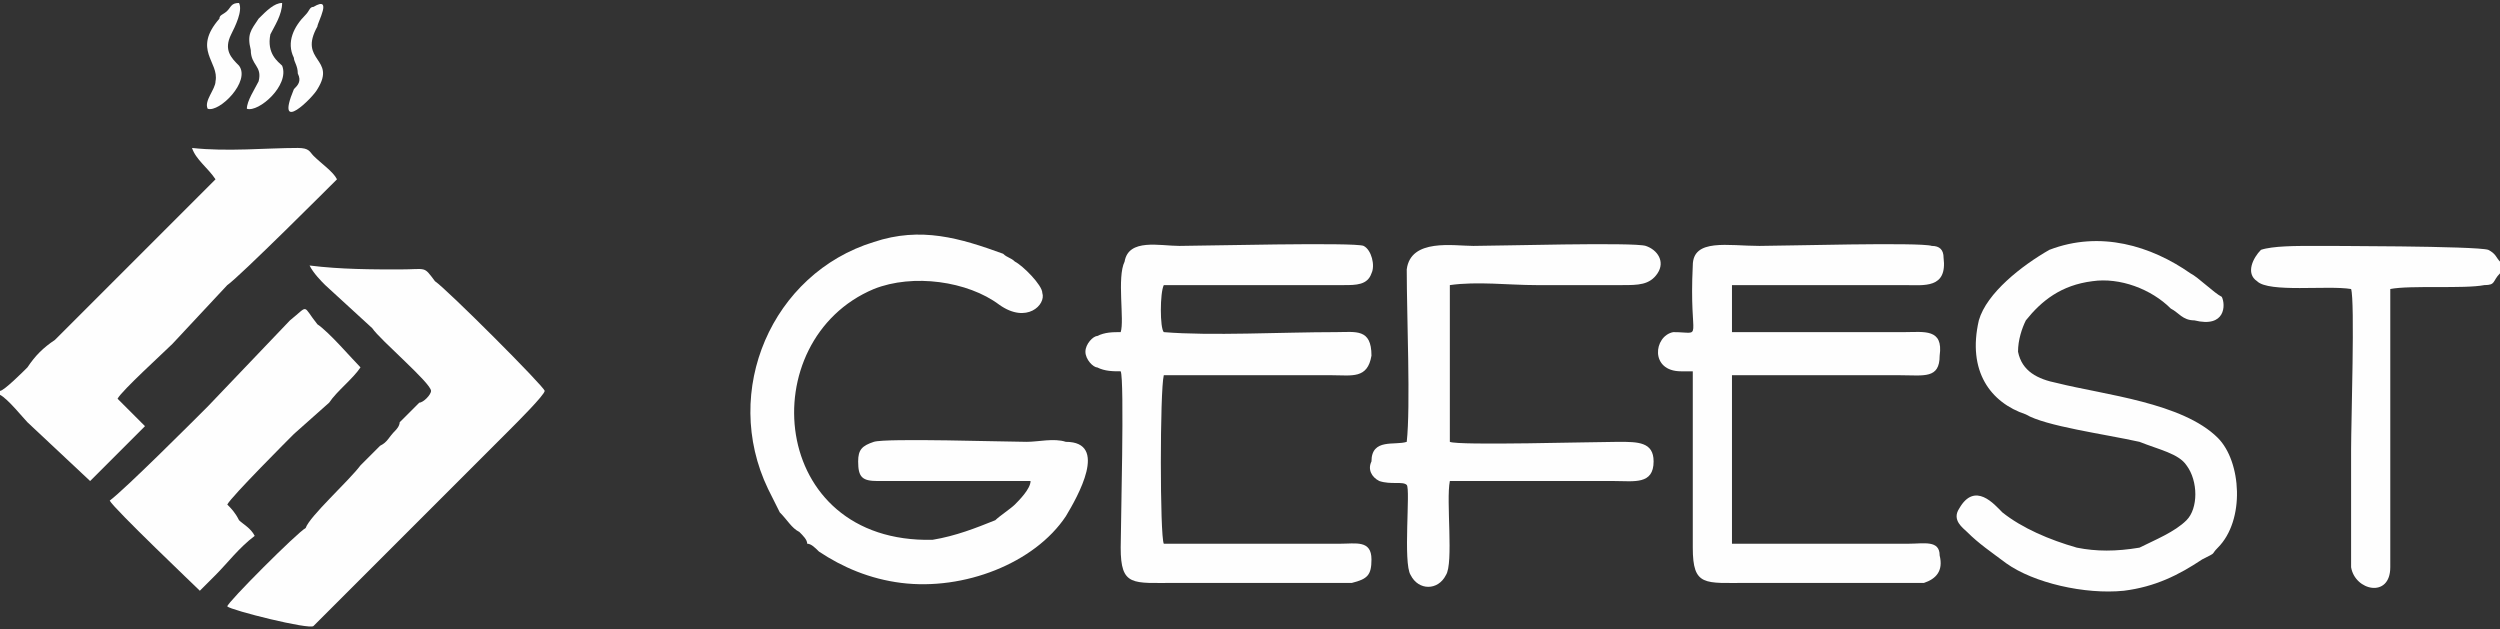 <svg width="314" height="79" viewBox="0 0 314 79" fill="none" xmlns="http://www.w3.org/2000/svg">
<rect x="0" y="0" width="314" height="79" fill="#333333" stroke="none"/>
<g clip-path="url(#clip0_1218_101)">
<path fill-rule="evenodd" clip-rule="evenodd" d="M129.439 60.417C129.439 61.401 127.962 62.878 127.47 63.37C126.978 63.862 125.501 64.846 125.009 65.339C122.548 66.323 120.088 67.307 117.135 67.799C96.464 68.291 94.495 42.699 109.752 36.301C114.674 34.332 121.564 35.317 125.501 38.27C128.947 40.73 131.407 38.27 130.915 36.793C130.915 35.809 128.454 33.348 127.47 32.856C126.978 32.364 126.486 32.364 125.994 31.872C120.58 29.903 115.658 28.426 109.752 30.395C96.956 34.332 90.558 49.097 96.464 61.401C96.956 62.386 97.448 63.37 97.94 64.354C98.925 65.338 99.417 66.323 100.401 66.815C100.893 67.307 101.385 67.799 101.385 68.291C101.878 68.291 102.37 68.784 102.862 69.276C105.815 71.245 109.26 72.721 113.197 73.213C121.072 74.198 129.931 70.752 133.868 64.846C135.345 62.386 139.282 55.495 133.868 55.495C132.392 55.003 130.423 55.495 128.947 55.495C126.486 55.495 111.229 55.003 109.752 55.495C108.276 55.987 107.784 56.48 107.784 57.956C107.784 59.925 108.276 60.417 110.244 60.417C113.69 60.417 127.47 60.417 129.439 60.417Z" fill="#FEFEFE"/>
<path fill-rule="evenodd" clip-rule="evenodd" d="M212.614 46.636C212.614 47.129 212.614 66.815 212.614 68.784C212.614 73.705 214.091 73.213 219.505 73.213C220.981 73.213 240.176 73.213 241.652 73.213C243.129 72.721 244.113 71.737 243.621 69.768C243.621 67.799 241.652 68.292 239.683 68.292C237.223 68.292 218.52 68.292 217.536 68.292V67.799C217.536 66.815 217.536 47.621 217.536 47.129C219.013 47.129 236.238 47.129 238.699 47.129C241.652 47.129 243.621 47.621 243.621 44.668C244.113 41.223 241.652 41.715 239.191 41.715C236.238 41.715 219.013 41.715 217.536 41.715C217.536 41.223 217.536 36.793 217.536 35.809C218.52 35.809 237.715 35.809 239.191 35.809C241.652 35.809 244.605 36.301 244.113 32.364C244.113 31.379 243.621 30.887 242.636 30.887C241.16 30.395 223.934 30.887 220.981 30.887C217.044 30.887 212.614 29.903 212.614 33.348C212.122 43.191 214.091 41.715 210.154 41.715C207.693 42.207 207.201 46.636 211.138 46.636C211.63 46.636 211.63 46.636 211.63 46.636C212.614 46.636 212.122 46.636 212.614 46.636Z" fill="#FEFEFE"/>
<path fill-rule="evenodd" clip-rule="evenodd" d="M140.759 41.715C139.774 41.715 138.79 41.715 137.806 42.207C137.313 42.207 136.329 43.191 136.329 44.176C136.329 45.16 137.313 46.144 137.806 46.144C138.79 46.636 139.774 46.636 140.759 46.636C141.251 47.621 140.759 66.323 140.759 68.784C140.759 73.705 142.235 73.213 147.649 73.213C149.125 73.213 168.32 73.213 169.796 73.213C171.765 72.721 172.257 72.229 172.257 70.26C172.257 67.799 170.288 68.292 168.32 68.292C160.937 68.292 153.063 68.292 146.172 68.292C145.68 67.307 145.68 49.097 146.172 47.129C152.57 47.129 160.445 47.129 167.335 47.129C169.796 47.129 171.765 47.621 172.257 44.668C172.257 41.223 170.288 41.715 167.828 41.715C160.937 41.715 152.078 42.207 146.172 41.715C145.68 41.223 145.68 36.793 146.172 35.809C153.063 35.809 161.429 35.809 168.812 35.809C170.288 35.809 171.765 35.809 172.257 34.332C172.749 33.348 172.257 31.379 171.273 30.887C170.288 30.395 150.602 30.887 148.141 30.887C145.68 30.887 141.743 29.903 141.251 32.856C140.266 34.825 141.251 40.238 140.759 41.715Z" fill="#FEFEFE"/>
<path fill-rule="evenodd" clip-rule="evenodd" d="M54.138 49.097C54.138 49.59 53.154 50.574 52.661 50.574L50.201 53.035C50.201 53.527 49.708 54.019 49.708 54.019C48.724 55.003 48.724 55.495 47.74 55.988L45.279 58.449C43.803 60.417 38.881 64.847 38.389 66.323C37.404 66.815 28.545 75.674 28.545 76.166C29.038 76.659 38.881 79.119 39.373 78.627L41.342 76.659L50.693 67.307C52.169 65.831 53.646 64.354 55.122 62.878L63.981 54.019C64.966 53.035 68.411 49.59 68.411 49.097C68.411 48.605 56.106 36.301 54.63 35.317C53.154 33.348 53.646 33.84 50.201 33.84C46.755 33.84 42.818 33.84 38.881 33.348C39.373 34.333 40.357 35.317 40.849 35.809L46.755 41.223C47.74 42.699 54.138 48.113 54.138 49.097Z" fill="#FEFEFE"/>
<path fill-rule="evenodd" clip-rule="evenodd" d="M0 49.589C0.984 50.081 2.953 52.542 3.445 53.034L11.32 60.417L18.21 53.527L14.765 50.081C15.257 49.097 20.671 44.175 21.655 43.191L28.546 35.809C30.022 34.824 41.834 23.012 42.326 22.52C41.834 21.536 40.357 20.552 39.373 19.567C38.881 19.075 38.881 18.583 37.404 18.583C33.467 18.583 28.546 19.075 24.116 18.583C24.608 20.059 26.085 21.044 27.069 22.52C26.577 23.012 8.367 41.222 6.89 42.699C5.414 43.683 4.429 44.668 3.445 46.144C2.953 46.636 0.492 49.097 0 49.097L0 49.589Z" fill="#FEFEFE"/>
<path fill-rule="evenodd" clip-rule="evenodd" d="M262.815 35.317C266.26 34.824 270.198 36.301 272.658 38.762C273.643 39.254 274.135 40.238 275.611 40.238C279.549 41.223 279.549 38.27 279.057 37.285C278.072 36.793 276.104 34.824 275.119 34.332C270.198 30.887 263.799 28.919 257.401 31.379C253.956 33.348 249.527 36.793 248.542 40.238C247.066 46.636 250.019 50.574 254.448 52.05C256.909 53.527 264.292 54.511 268.721 55.495C271.182 56.48 273.643 56.972 274.627 58.448C276.104 60.417 276.104 63.862 274.627 65.339C273.151 66.815 270.69 67.799 268.721 68.784C265.768 69.276 263.307 69.276 260.847 68.784C257.401 67.799 253.956 66.323 251.495 64.354C250.511 63.37 248.05 60.417 246.082 63.862C245.097 65.338 246.574 66.323 247.066 66.815C248.542 68.291 250.019 69.276 251.988 70.752C255.433 73.213 261.831 74.69 266.752 74.198C270.69 73.705 273.643 72.229 276.596 70.26C278.564 69.276 277.58 69.768 278.564 68.784C282.009 65.338 281.517 57.956 278.564 55.003C274.135 50.574 264.292 49.589 258.386 48.113C255.925 47.621 253.956 46.636 253.464 44.175C253.464 42.699 253.956 41.223 254.448 40.238C256.417 37.777 258.878 35.809 262.815 35.317Z" fill="#FEFEFE"/>
<path fill-rule="evenodd" clip-rule="evenodd" d="M176.687 55.495C175.21 55.987 172.257 55.003 172.257 57.956C171.765 58.941 172.257 59.925 173.241 60.417C174.718 60.909 176.194 60.417 176.687 60.909C177.179 61.401 176.194 70.752 177.179 72.229C178.163 74.198 180.624 74.198 181.608 72.229C182.592 70.752 181.608 62.878 182.1 60.417C187.022 60.417 197.357 60.417 202.771 60.417C205.232 60.417 207.693 60.909 207.693 57.956C207.693 55.495 205.724 55.495 203.263 55.495C200.31 55.495 183.085 55.987 182.1 55.495V35.809C185.545 35.317 189.483 35.809 192.928 35.809C196.373 35.809 200.31 35.809 203.755 35.809C205.724 35.809 207.201 35.809 208.185 34.332C209.169 32.856 208.185 31.379 206.708 30.887C205.232 30.395 188.006 30.887 185.053 30.887C182.592 30.887 177.179 29.903 176.687 33.84C176.687 39.746 177.179 51.066 176.687 55.495Z" fill="#FEFEFE"/>
<path fill-rule="evenodd" clip-rule="evenodd" d="M28.546 63.37C29.038 62.386 36.42 55.003 36.912 54.511L41.342 50.574C42.326 49.097 44.295 47.621 45.279 46.144C44.295 45.16 41.342 41.715 39.865 40.731C37.897 38.27 38.881 38.27 36.42 40.239L26.085 51.066C24.116 53.035 15.749 61.401 13.781 62.878C14.273 63.862 24.608 73.706 25.101 74.198C25.593 73.706 26.577 72.721 27.069 72.229C28.546 70.753 30.022 68.784 31.991 67.307C31.499 66.323 30.514 65.831 30.022 65.339C29.53 64.355 29.038 63.862 28.546 63.37Z" fill="#FEFEFE"/>
<path fill-rule="evenodd" clip-rule="evenodd" d="M314 32.856C313.508 32.364 313.508 31.872 312.523 31.379C311.047 30.887 291.853 30.887 290.376 30.887C288.407 30.887 285.454 30.887 283.978 31.379C282.994 32.364 282.009 34.332 283.486 35.317C284.962 36.793 292.345 35.809 295.298 36.301C295.79 37.778 295.298 53.035 295.298 56.48C295.298 59.925 295.298 67.799 295.298 71.245C295.79 74.198 300.219 75.182 300.219 71.245C300.219 65.831 300.219 37.778 300.219 36.301C302.68 35.809 309.57 36.301 312.031 35.809C313.508 35.809 313.016 35.317 314 34.332V32.856Z" fill="#FEFEFE"/>
<path fill-rule="evenodd" clip-rule="evenodd" d="M39.373 0.865C38.881 0.865 38.881 1.357 38.389 1.85C36.912 3.326 35.928 5.295 36.912 7.263C36.912 7.755 37.404 8.248 37.404 9.232C37.897 10.216 37.404 10.709 36.912 11.201C34.451 17.107 39.373 12.185 39.865 11.201C42.326 7.263 37.404 7.755 39.865 3.326C39.865 2.834 41.834 -0.611 39.373 0.865Z" fill="#FEFEFE"/>
<path fill-rule="evenodd" clip-rule="evenodd" d="M31.006 13.661C32.483 14.154 36.42 10.709 35.436 8.248C34.944 7.755 33.467 6.771 33.959 4.31C34.452 3.326 35.436 1.85 35.436 0.373C34.452 0.373 33.467 1.357 32.483 2.342C31.498 3.818 31.006 4.31 31.498 6.279C31.498 8.248 32.975 8.248 32.483 10.216C31.991 11.201 31.006 12.677 31.006 13.661Z" fill="#FEFEFE"/>
<path fill-rule="evenodd" clip-rule="evenodd" d="M26.085 13.661C27.561 14.154 31.499 10.216 30.022 8.248C29.038 7.263 28.053 6.279 29.038 4.31C29.53 3.326 30.514 1.357 30.022 0.373C29.038 0.373 29.038 0.865 28.546 1.357C28.053 1.85 27.561 1.85 27.561 2.342C24.116 6.279 27.561 7.755 27.069 10.216C27.069 11.201 25.593 12.677 26.085 13.661Z" fill="#FEFEFE"/>
</g>
<defs>
<clipPath id="clip0_1218_101">
<rect width="314" height="79" fill="white"/>
</clipPath>
</defs>
</svg>
